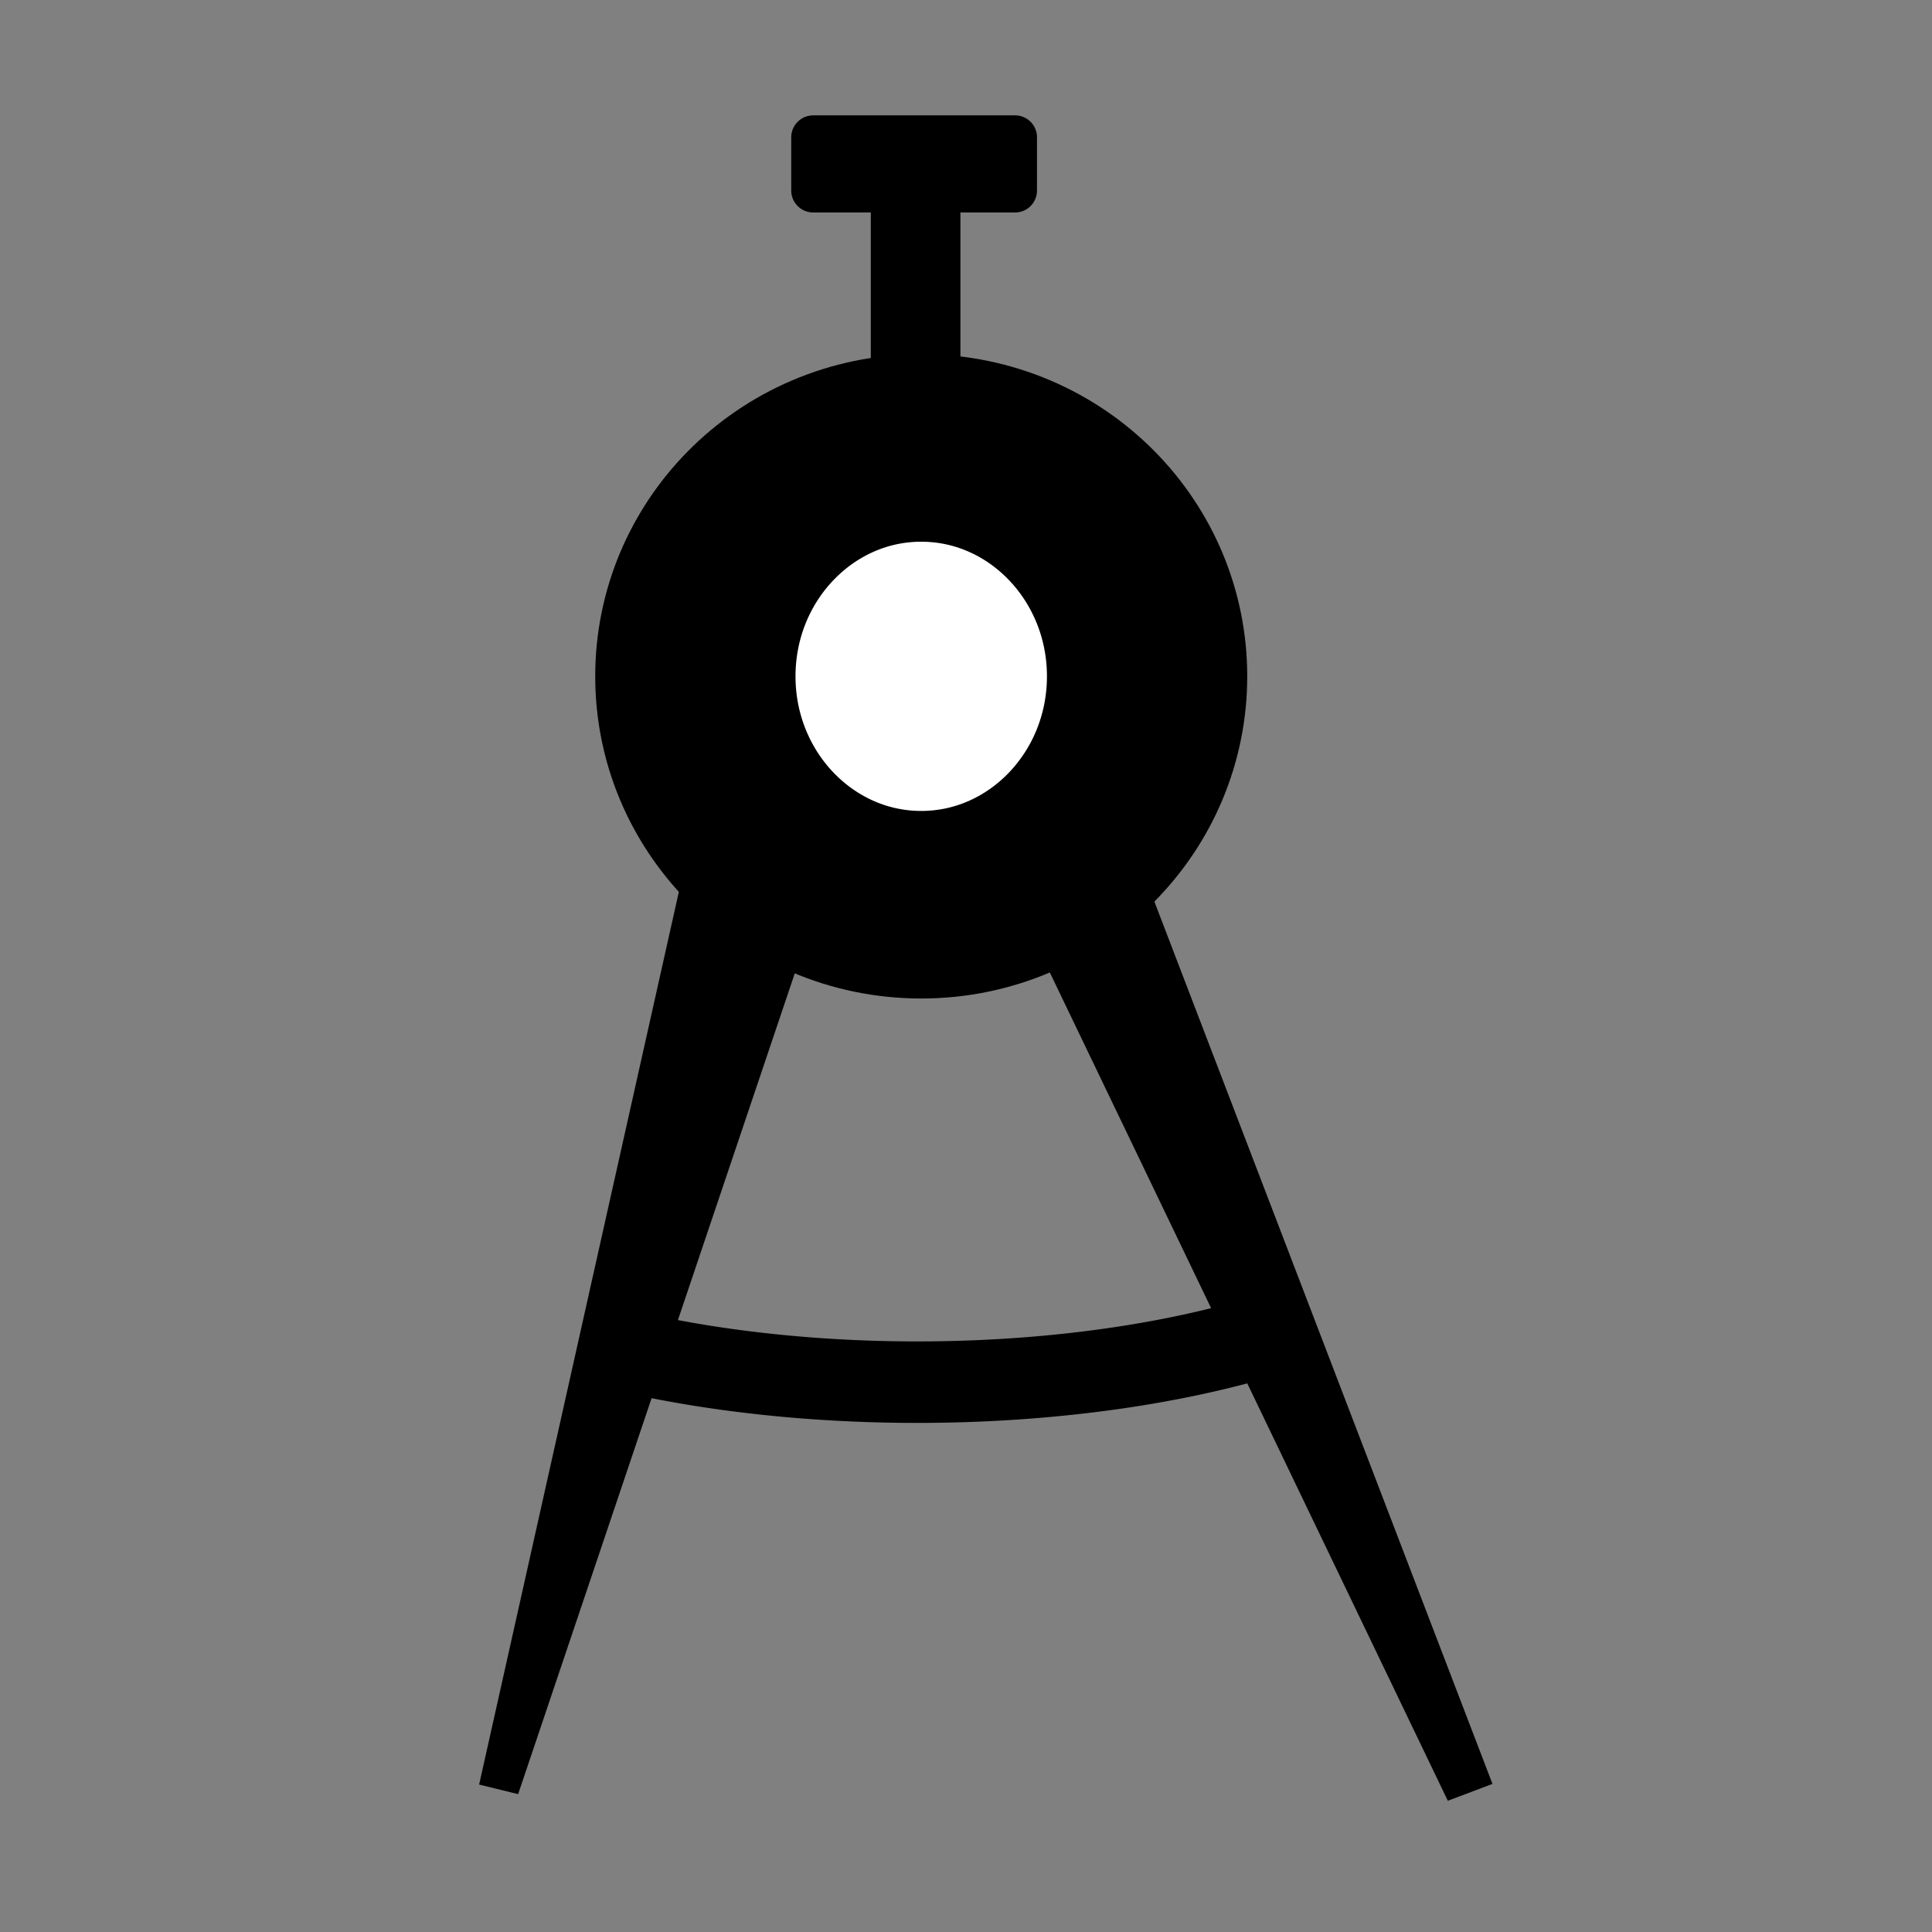 <?xml version="1.0" encoding="UTF-8" standalone="no"?>
<!-- Created with Inkscape (http://www.inkscape.org/) -->

<svg
   xmlns:dc="http://purl.org/dc/elements/1.1/"
   xmlns:cc="http://creativecommons.org/ns#"
   xmlns:rdf="http://www.w3.org/1999/02/22-rdf-syntax-ns#"
   xmlns:svg="http://www.w3.org/2000/svg"
   xmlns="http://www.w3.org/2000/svg"
   xmlns:sodipodi="http://sodipodi.sourceforge.net/DTD/sodipodi-0.dtd"
   xmlns:inkscape="http://www.inkscape.org/namespaces/inkscape"
   width="48px"
   height="48px"
   viewBox="0 0 48 48"
   version="1.1"
   id="SVGRoot"
   inkscape:version="0.92.4 (5da689c313, 2019-01-14)"
   sodipodi:docname="nabu.svg">
  <rect x="0" y="0" width="48" height="48" fill="#808080" stroke="none"/>
  <defs
     id="defs815" />
  <sodipodi:namedview
     id="base"
     pagecolor="#ffffff"
     bordercolor="#666666"
     borderopacity="1.0"
     inkscape:pageopacity="0.0"
     inkscape:pageshadow="2"
     inkscape:zoom="5.3333333"
     inkscape:cx="-29.508774"
     inkscape:cy="36.425261"
     inkscape:document-units="px"
     inkscape:current-layer="g1399"
     showgrid="false"
     inkscape:window-width="1920"
     inkscape:window-height="1016"
     inkscape:window-x="0"
     inkscape:window-y="27"
     inkscape:window-maximized="1"
     inkscape:grid-bbox="true" />
  <g
     inkscape:label="Layer 1"
     inkscape:groupmode="layer"
     id="layer1">
    <g
       id="g1399"
       transform="matrix(1.197,0,0,1.121,-4.27,-1.273)">
      <ellipse
         ry="5.062"
         rx="4.688"
         cy="16.125"
         cx="22.688"
         id="path1371"
         style="fill:#ffffff;fill-opacity:1;stroke:#000000;stroke-width:4.157;stroke-linecap:round;stroke-linejoin:round;stroke-miterlimit:4;stroke-dasharray:none;stroke-opacity:1;paint-order:stroke fill markers" />
      <path
         inkscape:connector-curvature="0"
         id="path1373"
         d="M 26.957,21.008 34.074,40.841 25.721,22.279 Z"
         style="fill:#000000;fill-opacity:1;stroke:#000000;stroke-width:1px;stroke-linecap:butt;stroke-linejoin:miter;stroke-opacity:1"
         sodipodi:nodetypes="cccc" />
      <path
         inkscape:connector-curvature="0"
         id="path1373-3"
         d="M 18.2,20.355 13.922,40.773 19.781,22.211 Z"
         style="fill:#000000;fill-opacity:1;stroke:#000000;stroke-width:0.838px;stroke-linecap:butt;stroke-linejoin:miter;stroke-opacity:1" />
      <path
         d="m 29.811,30.745 a 11.66,4.785 0 0 1 -13.237,0.334"
         sodipodi:open="true"
         sodipodi:end="2.1143695"
         sodipodi:start="0.90456068"
         sodipodi:ry="4.7845211"
         sodipodi:rx="11.660209"
         sodipodi:cy="26.98317"
         sodipodi:cx="22.605089"
         sodipodi:type="arc"
         id="path1390"
         style="fill:none;fill-opacity:1;stroke:#000000;stroke-width:1.806;stroke-linecap:round;stroke-linejoin:round;stroke-miterlimit:4;stroke-dasharray:none;stroke-opacity:1;paint-order:stroke fill markers" />
      <rect
         y="4.781"
         x="22.337"
         height="5.344"
         width="0.469"
         id="rect1392"
         style="fill:none;fill-opacity:1;stroke:#000000;stroke-width:1.391;stroke-linecap:round;stroke-linejoin:round;stroke-miterlimit:4;stroke-dasharray:none;stroke-opacity:1;paint-order:stroke fill markers" />
    </g>
    <rect
       style="fill:#000000;fill-opacity:1;stroke:#000000;stroke-width:1.09;stroke-linecap:round;stroke-linejoin:round;stroke-miterlimit:4;stroke-dasharray:none;stroke-opacity:1;paint-order:stroke fill markers"
       id="rect1401"
       width="5.016"
       height="1.323"
       x="20.203"
       y="3.411" />
  </g>
</svg>
